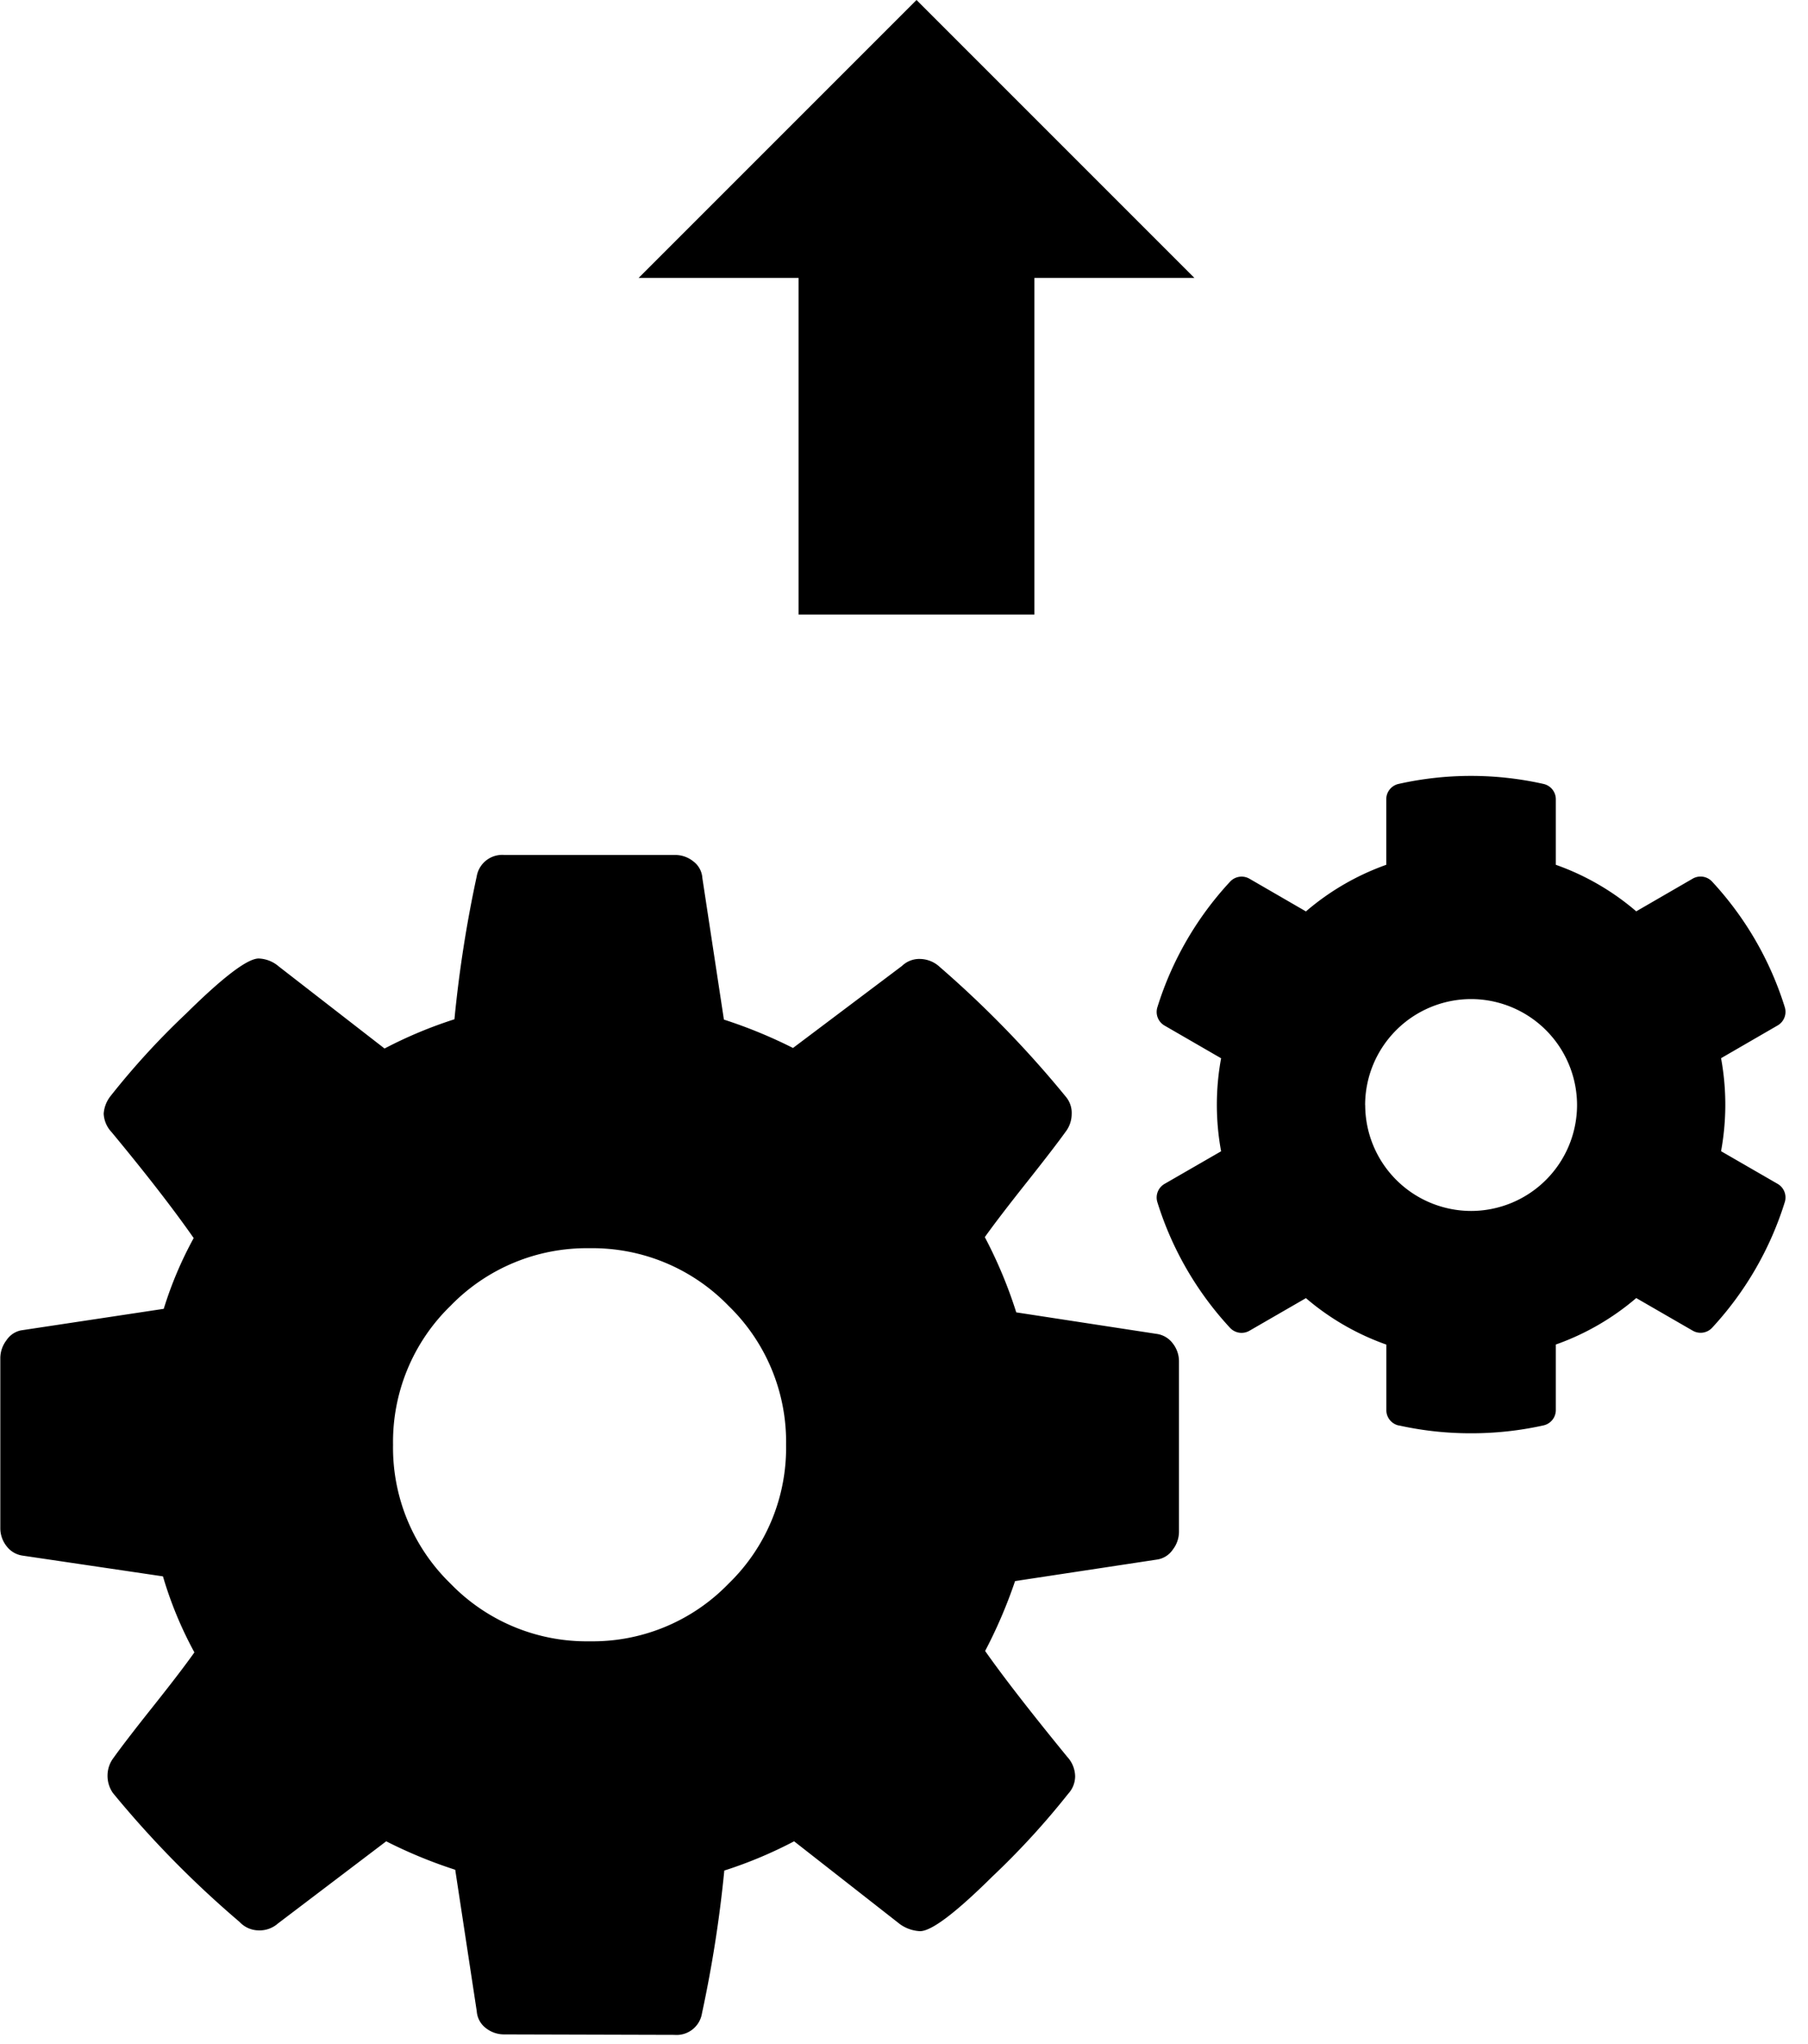<svg xmlns="http://www.w3.org/2000/svg" xmlns:xlink="http://www.w3.org/1999/xlink" width="23" height="26" viewBox="0 0 23 26"><defs><clipPath id="b"><rect width="23" height="26"/></clipPath></defs><g id="a" clip-path="url(#b)"><path d="M-542.584,25.877a.372.372,0,0,1-.239-.083.294.294,0,0,1-.112-.211l-.274-1.8a6.042,6.042,0,0,1-.878-.362l-1.377,1.045a.352.352,0,0,1-.244.088.336.336,0,0,1-.245-.108,12.906,12.906,0,0,1-1.611-1.64.382.382,0,0,1-.068-.225.373.373,0,0,1,.078-.224q.146-.205.5-.65t.527-.689a4.9,4.9,0,0,1-.4-.967l-1.786-.264a.31.31,0,0,1-.205-.122.369.369,0,0,1-.078-.229V17.273a.377.377,0,0,1,.078-.225.292.292,0,0,1,.185-.126l1.816-.274a4.83,4.83,0,0,1,.381-.9q-.39-.558-1.045-1.348a.367.367,0,0,1-.1-.234.406.406,0,0,1,.088-.225,9.732,9.732,0,0,1,.961-1.049q.709-.7.923-.7a.413.413,0,0,1,.254.1l1.347,1.045a5.558,5.558,0,0,1,.889-.372,15.855,15.855,0,0,1,.283-1.816.329.329,0,0,1,.352-.274h2.168a.368.368,0,0,1,.239.084.286.286,0,0,1,.112.21l.274,1.8a6.155,6.155,0,0,1,.879.361l1.387-1.044a.316.316,0,0,1,.234-.088.375.375,0,0,1,.244.1,13.374,13.374,0,0,1,1.612,1.66.318.318,0,0,1,.068.215.373.373,0,0,1-.078.224q-.147.205-.5.65t-.527.689a5.784,5.784,0,0,1,.4.957l1.787.274a.307.307,0,0,1,.205.122.367.367,0,0,1,.078.229v2.168a.373.373,0,0,1-.078.224.294.294,0,0,1-.2.127l-1.807.274a6.18,6.18,0,0,1-.381.889q.342.487,1.045,1.347a.375.375,0,0,1,.1.244.329.329,0,0,1-.088.225,9.959,9.959,0,0,1-.967,1.055q-.7.693-.918.693a.477.477,0,0,1-.254-.088l-1.348-1.055a5.551,5.551,0,0,1-.888.372,16.021,16.021,0,0,1-.284,1.816.327.327,0,0,1-.351.274Zm-.684-9.268A2.412,2.412,0,0,0-544,18.377a2.408,2.408,0,0,0,.732,1.767,2.409,2.409,0,0,0,1.768.733,2.406,2.406,0,0,0,1.768-.733A2.406,2.406,0,0,0-539,18.377a2.41,2.41,0,0,0-.733-1.768,2.409,2.409,0,0,0-1.768-.732A2.412,2.412,0,0,0-543.268,16.609Zm12.062,1.523a.2.2,0,0,1-.158-.2v-.829a3.226,3.226,0,0,1-1.023-.591l-.717.414a.2.2,0,0,1-.25-.038,4.171,4.171,0,0,1-.922-1.594.2.2,0,0,1,.092-.236l.718-.414a3.263,3.263,0,0,1,0-1.183l-.718-.415a.2.2,0,0,1-.092-.236,4.161,4.161,0,0,1,.922-1.593.2.2,0,0,1,.25-.039l.717.415A3.228,3.228,0,0,1-531.365,11v-.829a.2.2,0,0,1,.158-.2,4.214,4.214,0,0,1,1.84,0,.2.2,0,0,1,.159.2V11a3.212,3.212,0,0,1,1.023.592l.717-.415a.2.2,0,0,1,.25.039,4.172,4.172,0,0,1,.922,1.593.2.2,0,0,1-.093.236l-.717.415a3.266,3.266,0,0,1,0,1.183l.717.414a.2.2,0,0,1,.093.236,4.183,4.183,0,0,1-.922,1.594.2.2,0,0,1-.25.038l-.717-.414a3.226,3.226,0,0,1-1.023.591v.829a.2.2,0,0,1-.158.2,4.226,4.226,0,0,1-.921.1A4.211,4.211,0,0,1-531.206,18.131Zm-.427-4.076a1.349,1.349,0,0,0,1.347,1.347,1.349,1.349,0,0,0,1.348-1.347,1.35,1.35,0,0,0-1.348-1.348A1.35,1.35,0,0,0-531.634,14.055Zm-7.208-6.239V3.535h-2.035L-537.341,0l3.535,3.535h-2.035V7.817Z" transform="translate(549)"/></g></svg>